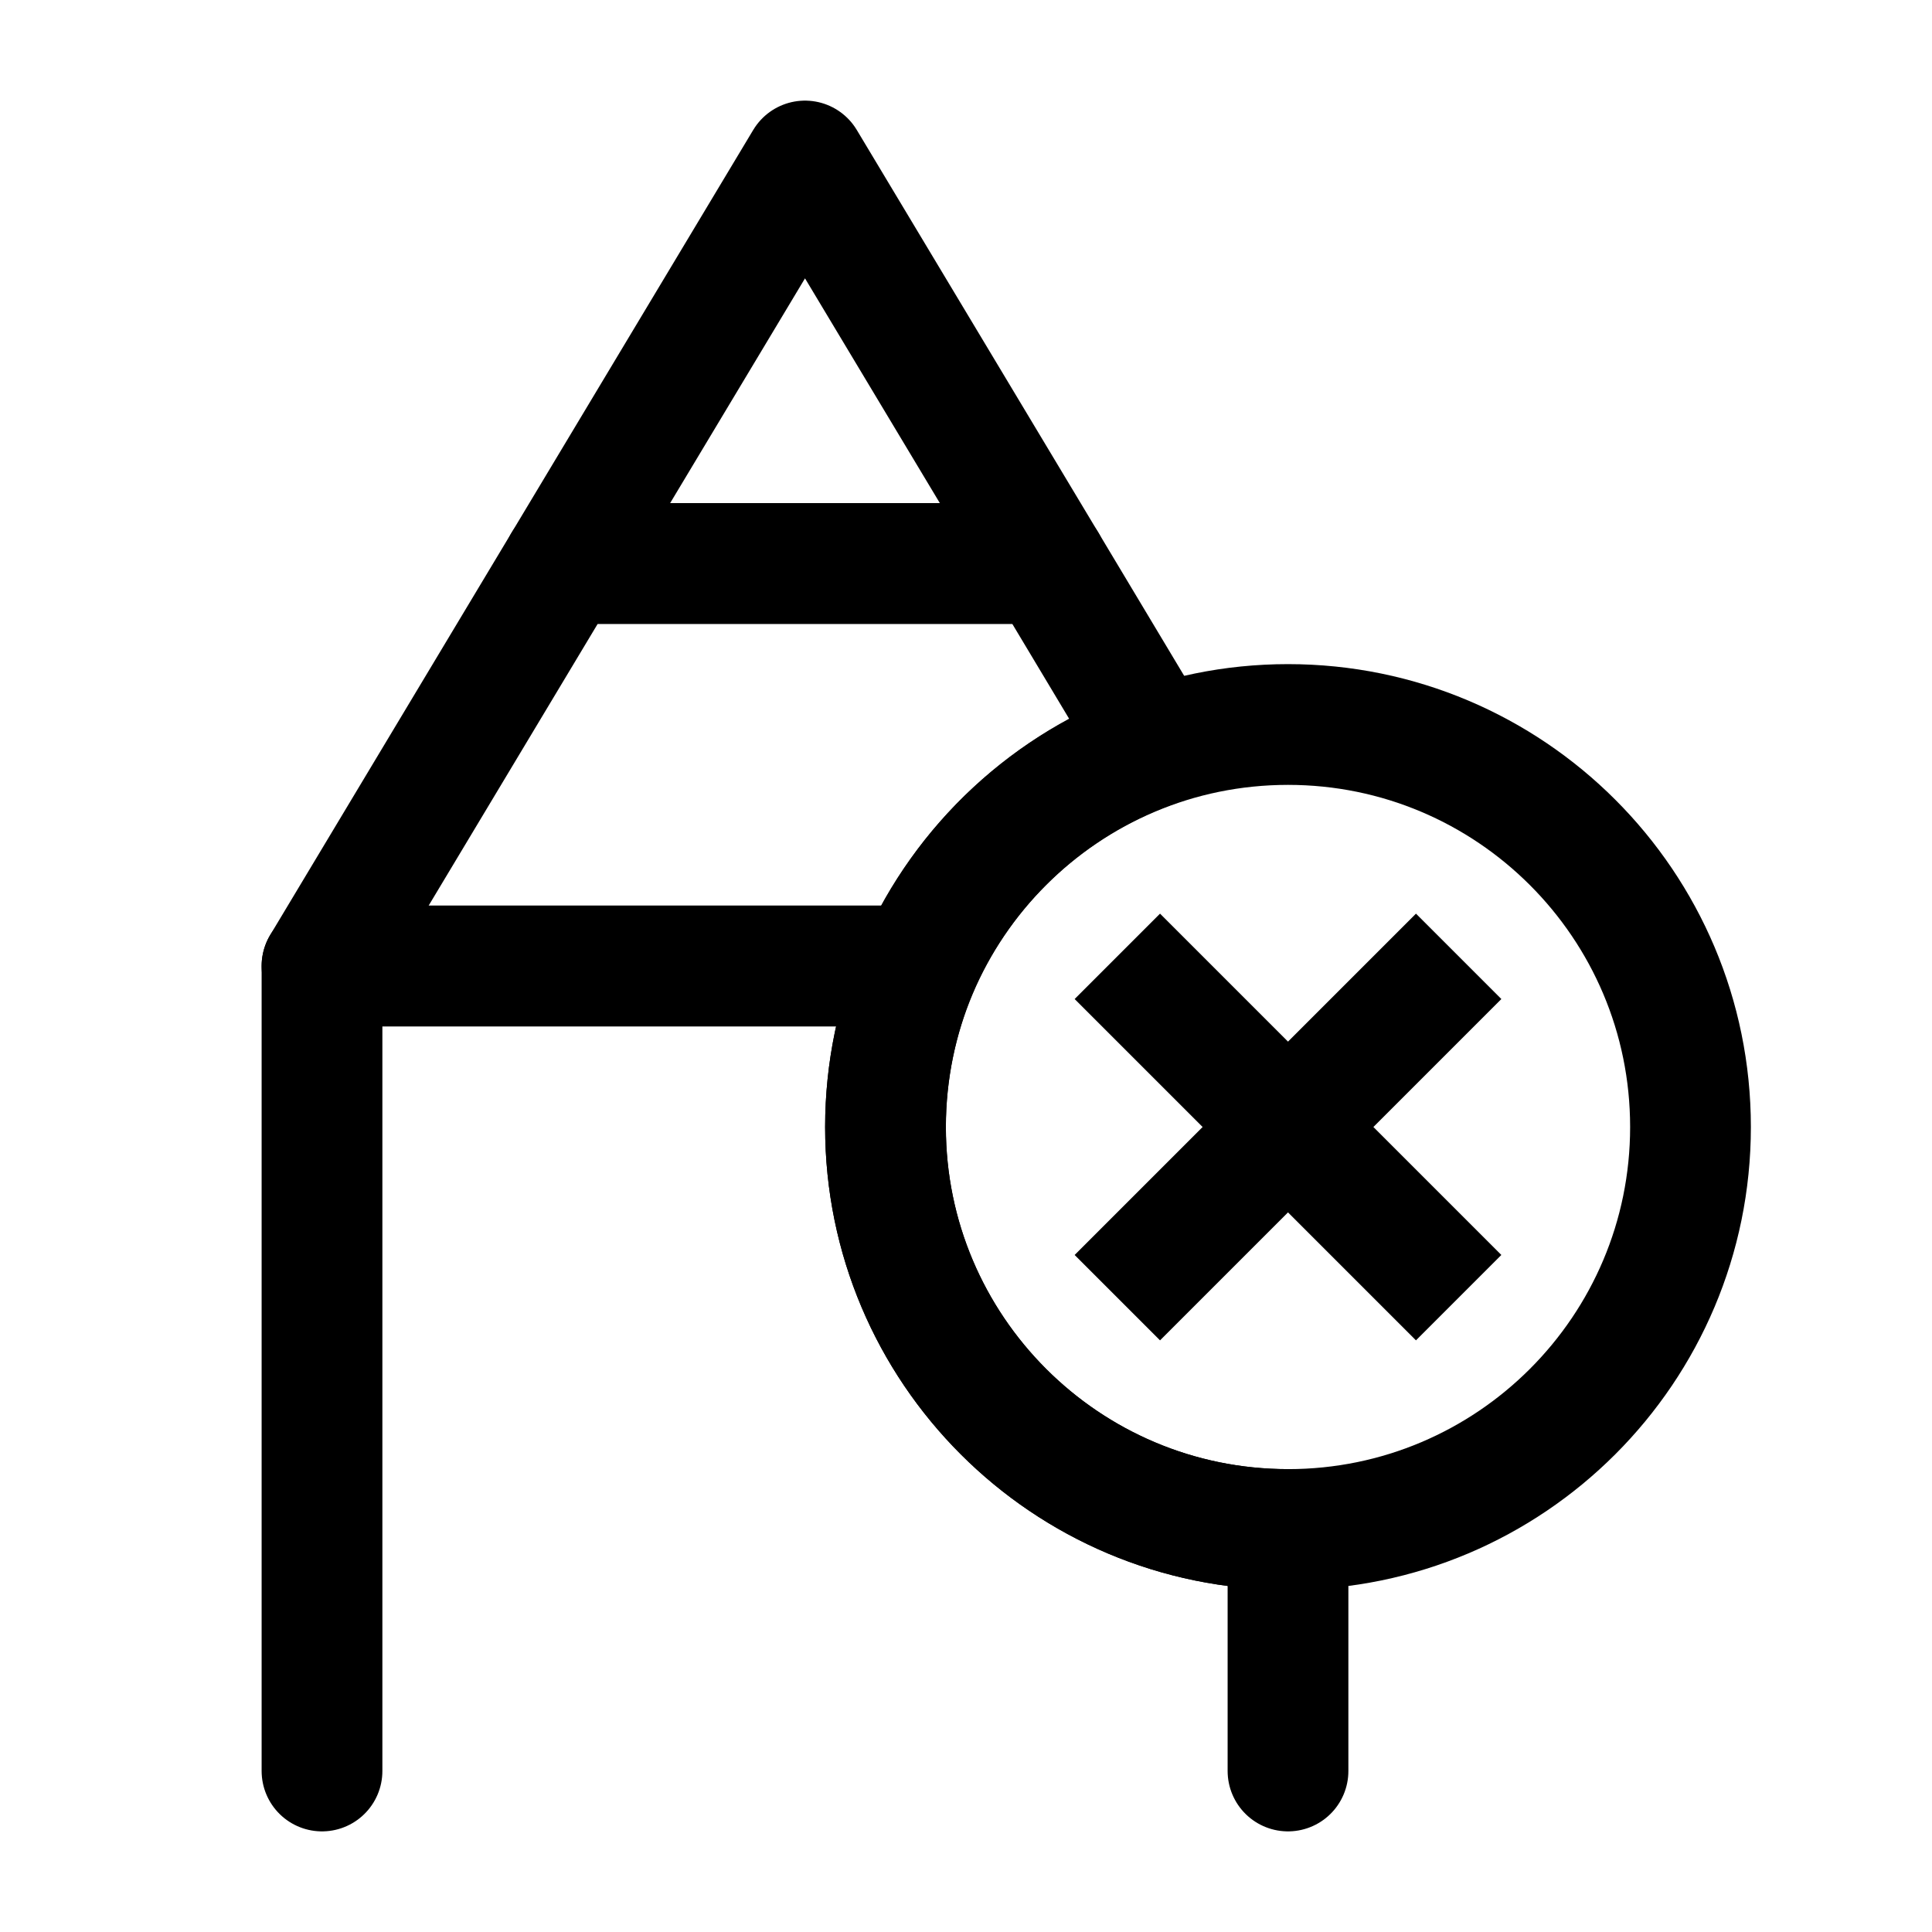 <svg width="24" height="24" viewBox="0 0 24 24" fill="none" xmlns="http://www.w3.org/2000/svg">
<path d="M13 7H7L10 2L13 7Z" stroke="black" stroke-width="1.5" stroke-miterlimit="10" stroke-linecap="round" stroke-linejoin="round"/>
<path d="M16 22V19C13.24 19 11 16.76 11 14C11 13.29 11.15 12.61 11.41 12H4H11.41H4V22" stroke="black" stroke-width="1.5" stroke-miterlimit="10" stroke-linecap="round" stroke-linejoin="round"/>
<path d="M14.36 9.27C13.04 9.73 11.97 10.73 11.41 12H4L7 7H13L14.36 9.27Z" stroke="black" stroke-width="1.5" stroke-miterlimit="10" stroke-linecap="round" stroke-linejoin="round"/>
<path d="M16 19C18.761 19 21 16.761 21 14C21 11.239 18.761 9 16 9C13.239 9 11 11.239 11 14C11 16.761 13.239 19 16 19Z" stroke="black" stroke-width="1.5" stroke-miterlimit="10" stroke-linecap="round" stroke-linejoin="round"/>
<path d="M13.88 11.88L18.12 16.12" stroke="black" stroke-width="1.5" stroke-miterlimit="10" stroke-linejoin="round"/>
<path d="M18.12 11.88L13.88 16.12" stroke="black" stroke-width="1.5" stroke-miterlimit="10" stroke-linejoin="round"/>
</svg>
